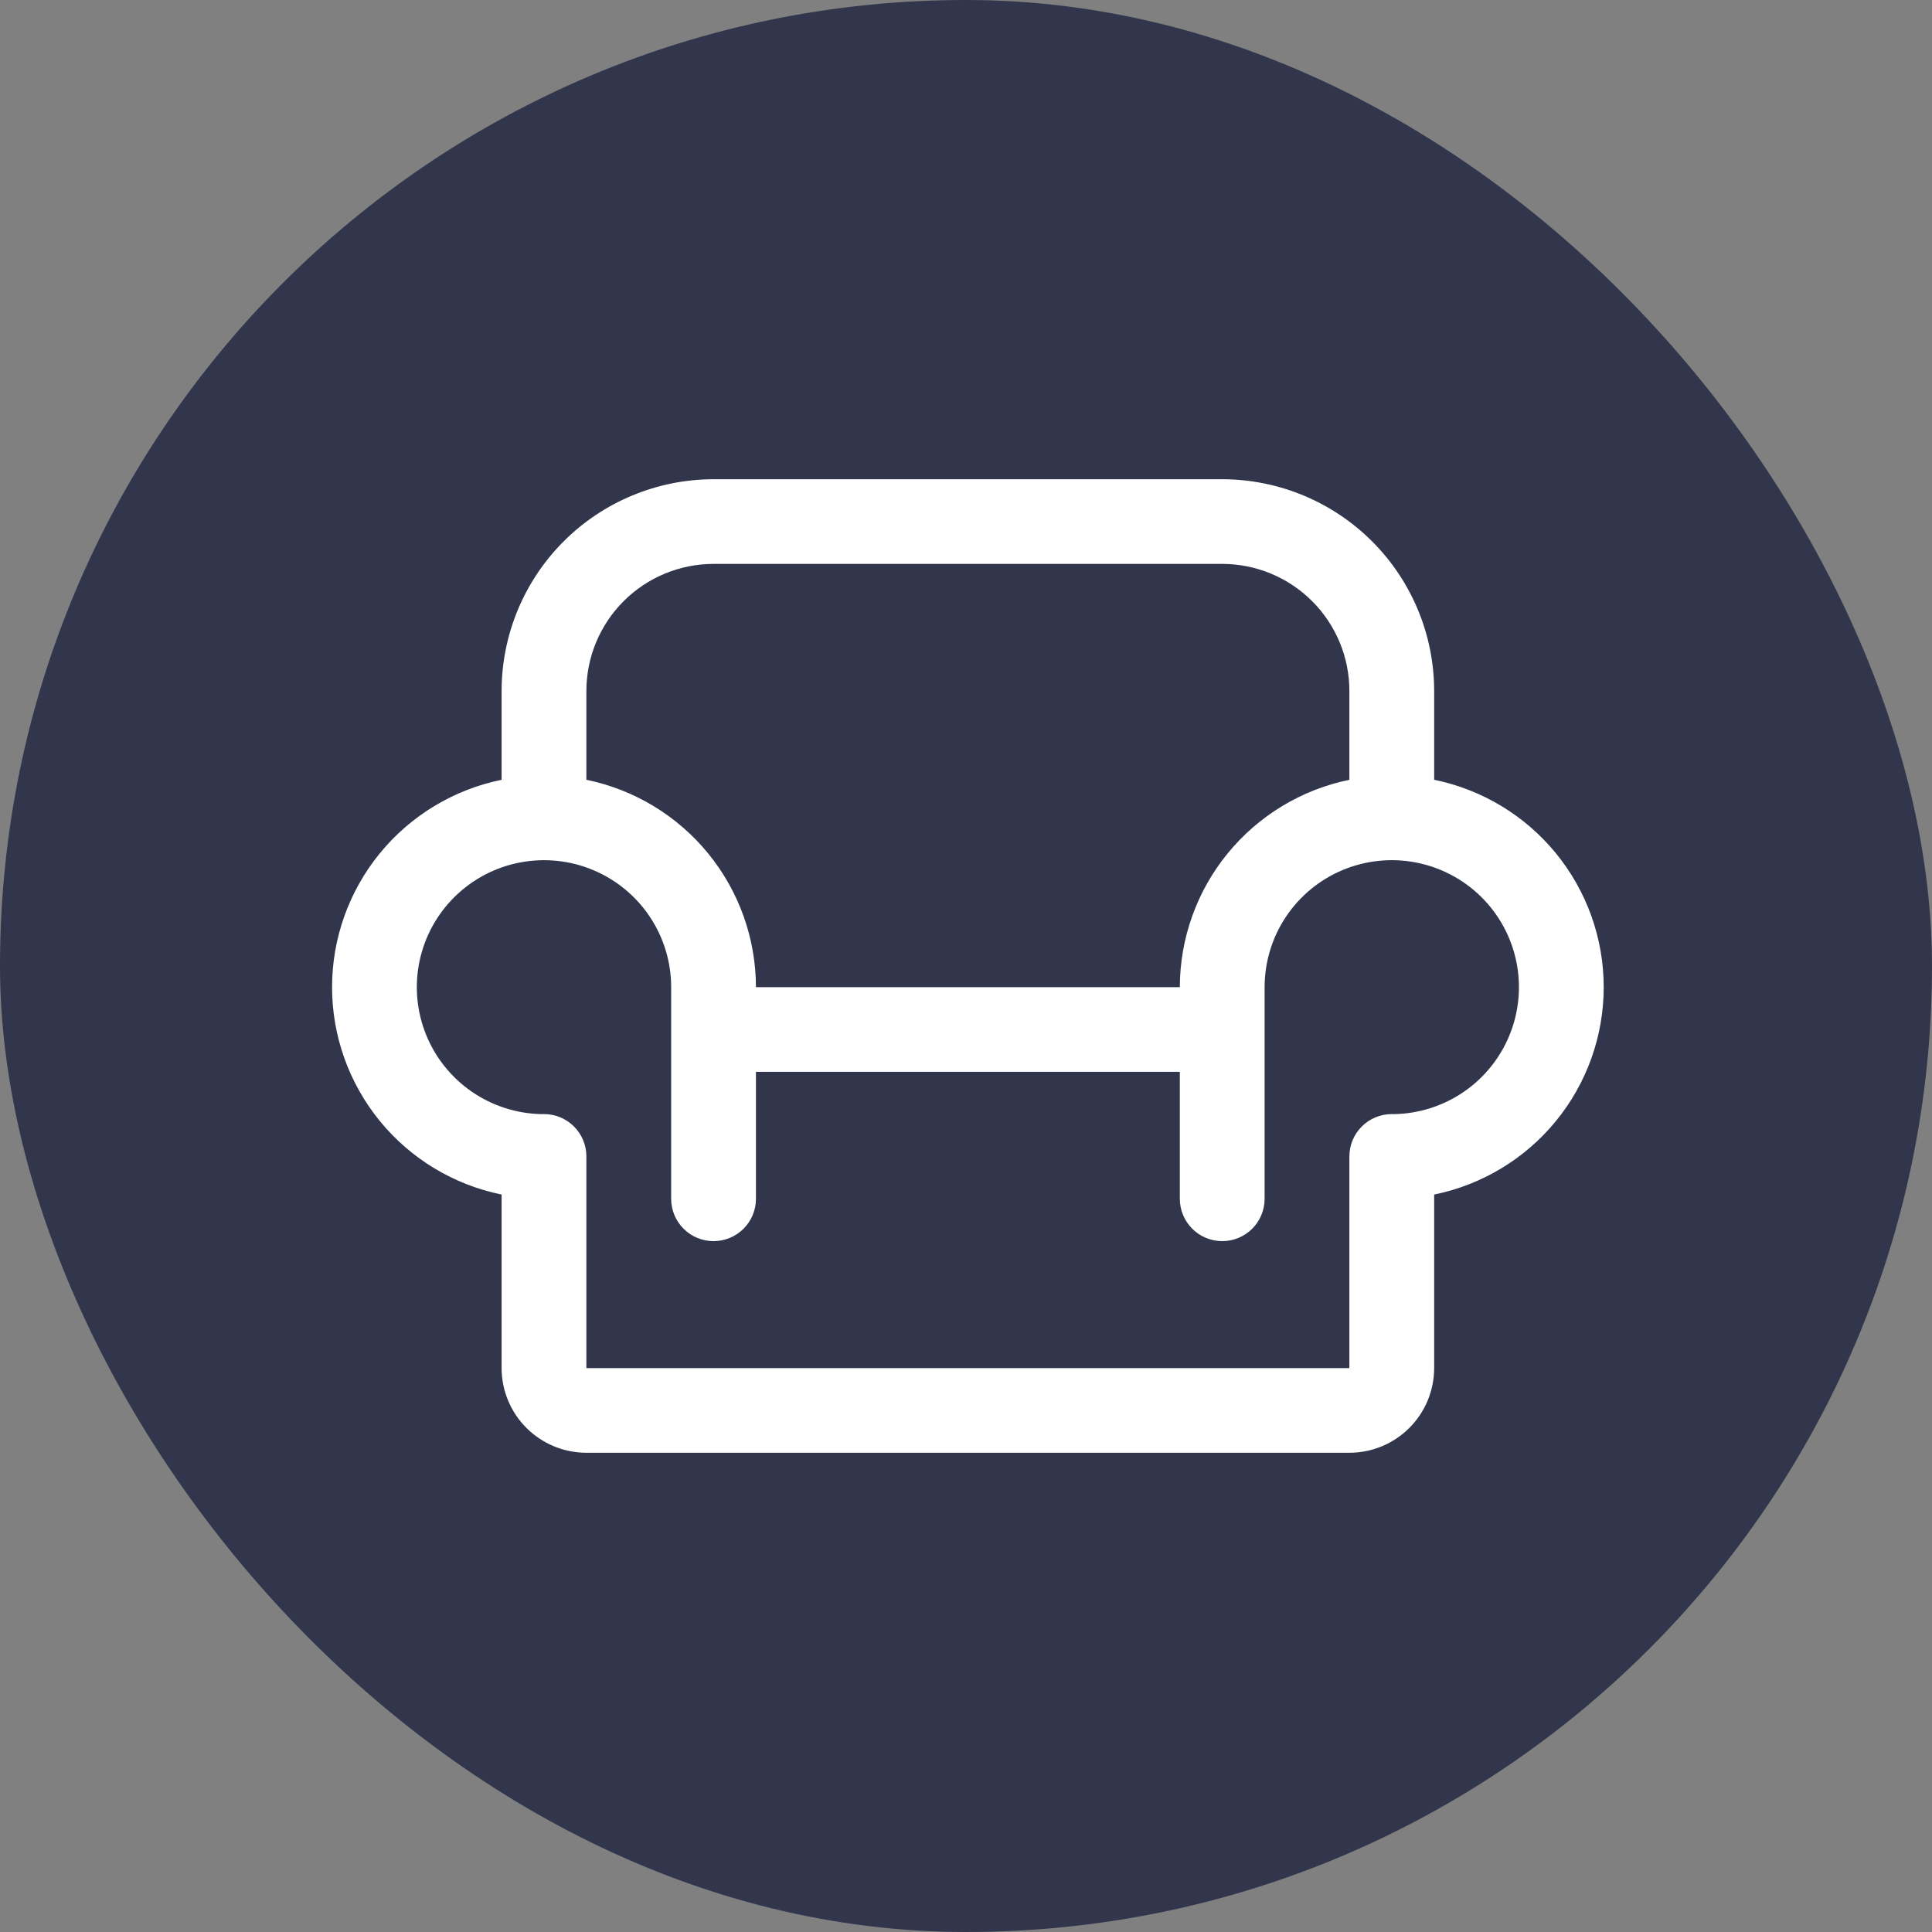 <svg width="512" height="512" viewBox="0 0 512 512" fill="none" xmlns="http://www.w3.org/2000/svg">
<rect x="0" y="0" width="512" height="512" fill="#808080" stroke="none"/>
<rect width="512" height="512" rx="256" fill="#31364C"/>
<path d="M380.069 206.65V183.087C380.052 168.217 374.129 153.961 363.599 143.446C353.069 132.931 338.793 127.017 323.901 127H189.099C174.207 127.017 159.931 132.931 149.401 143.446C138.871 153.961 132.948 168.217 132.931 183.087V206.65C120.247 209.238 108.847 216.121 100.659 226.136C92.472 236.15 88 248.681 88 261.609C88 274.537 92.472 287.068 100.659 297.083C108.847 307.098 120.247 313.981 132.931 316.568V362.565C132.938 368.513 135.307 374.216 139.519 378.422C143.731 382.628 149.442 384.993 155.398 385H357.602C363.558 384.993 369.269 382.628 373.481 378.422C377.693 374.216 380.062 368.513 380.069 362.565V316.568C392.753 313.981 404.153 307.098 412.341 297.083C420.528 287.068 425 274.537 425 261.609C425 248.681 420.528 236.15 412.341 226.136C404.153 216.121 392.753 209.238 380.069 206.65V206.65ZM189.099 149.435H323.901C332.836 149.445 341.402 152.994 347.72 159.302C354.038 165.611 357.592 174.165 357.602 183.087V206.65C344.924 209.253 333.533 216.14 325.348 226.151C317.163 236.162 312.685 248.685 312.668 261.609H200.332C200.315 248.685 195.837 236.162 187.652 226.151C179.467 216.14 168.076 209.253 155.398 206.65V183.087C155.408 174.165 158.962 165.611 165.28 159.302C171.598 152.994 180.164 149.445 189.099 149.435V149.435ZM369.38 295.257C369.199 295.248 369.017 295.243 368.835 295.243C365.856 295.243 362.999 296.424 360.892 298.528C358.785 300.632 357.602 303.485 357.602 306.46V362.565H155.398V306.407C155.384 303.441 154.194 300.602 152.089 298.51C149.984 296.418 147.135 295.244 144.165 295.244C143.982 295.244 143.8 295.248 143.62 295.258C136.979 295.151 130.517 293.086 125.047 289.324C119.577 285.561 115.343 280.269 112.876 274.111C110.408 267.953 109.818 261.204 111.18 254.712C112.541 248.221 115.793 242.276 120.528 237.624C125.262 232.972 131.267 229.82 137.79 228.566C144.312 227.311 151.06 228.009 157.186 230.572C163.312 233.134 168.544 237.448 172.223 242.97C175.902 248.492 177.865 254.976 177.865 261.609V317.696C177.865 320.671 179.049 323.524 181.156 325.628C183.262 327.731 186.12 328.913 189.099 328.913C192.078 328.913 194.935 327.731 197.042 325.628C199.149 323.524 200.332 320.671 200.332 317.696V284.043H312.668V317.696C312.668 320.671 313.851 323.524 315.958 325.628C318.065 327.731 320.922 328.913 323.901 328.913C326.88 328.913 329.738 327.731 331.844 325.628C333.951 323.524 335.135 320.671 335.135 317.696V261.609C335.135 254.976 337.098 248.491 340.777 242.969C344.456 237.447 349.687 233.133 355.813 230.571C361.939 228.008 368.687 227.31 375.21 228.564C381.732 229.819 387.737 232.97 392.472 237.622C397.206 242.274 400.459 248.219 401.82 254.711C403.182 261.202 402.592 267.951 400.125 274.109C397.657 280.267 393.423 285.56 387.953 289.322C382.483 293.085 376.021 295.149 369.38 295.257V295.257Z" fill="white"/>
</svg>
